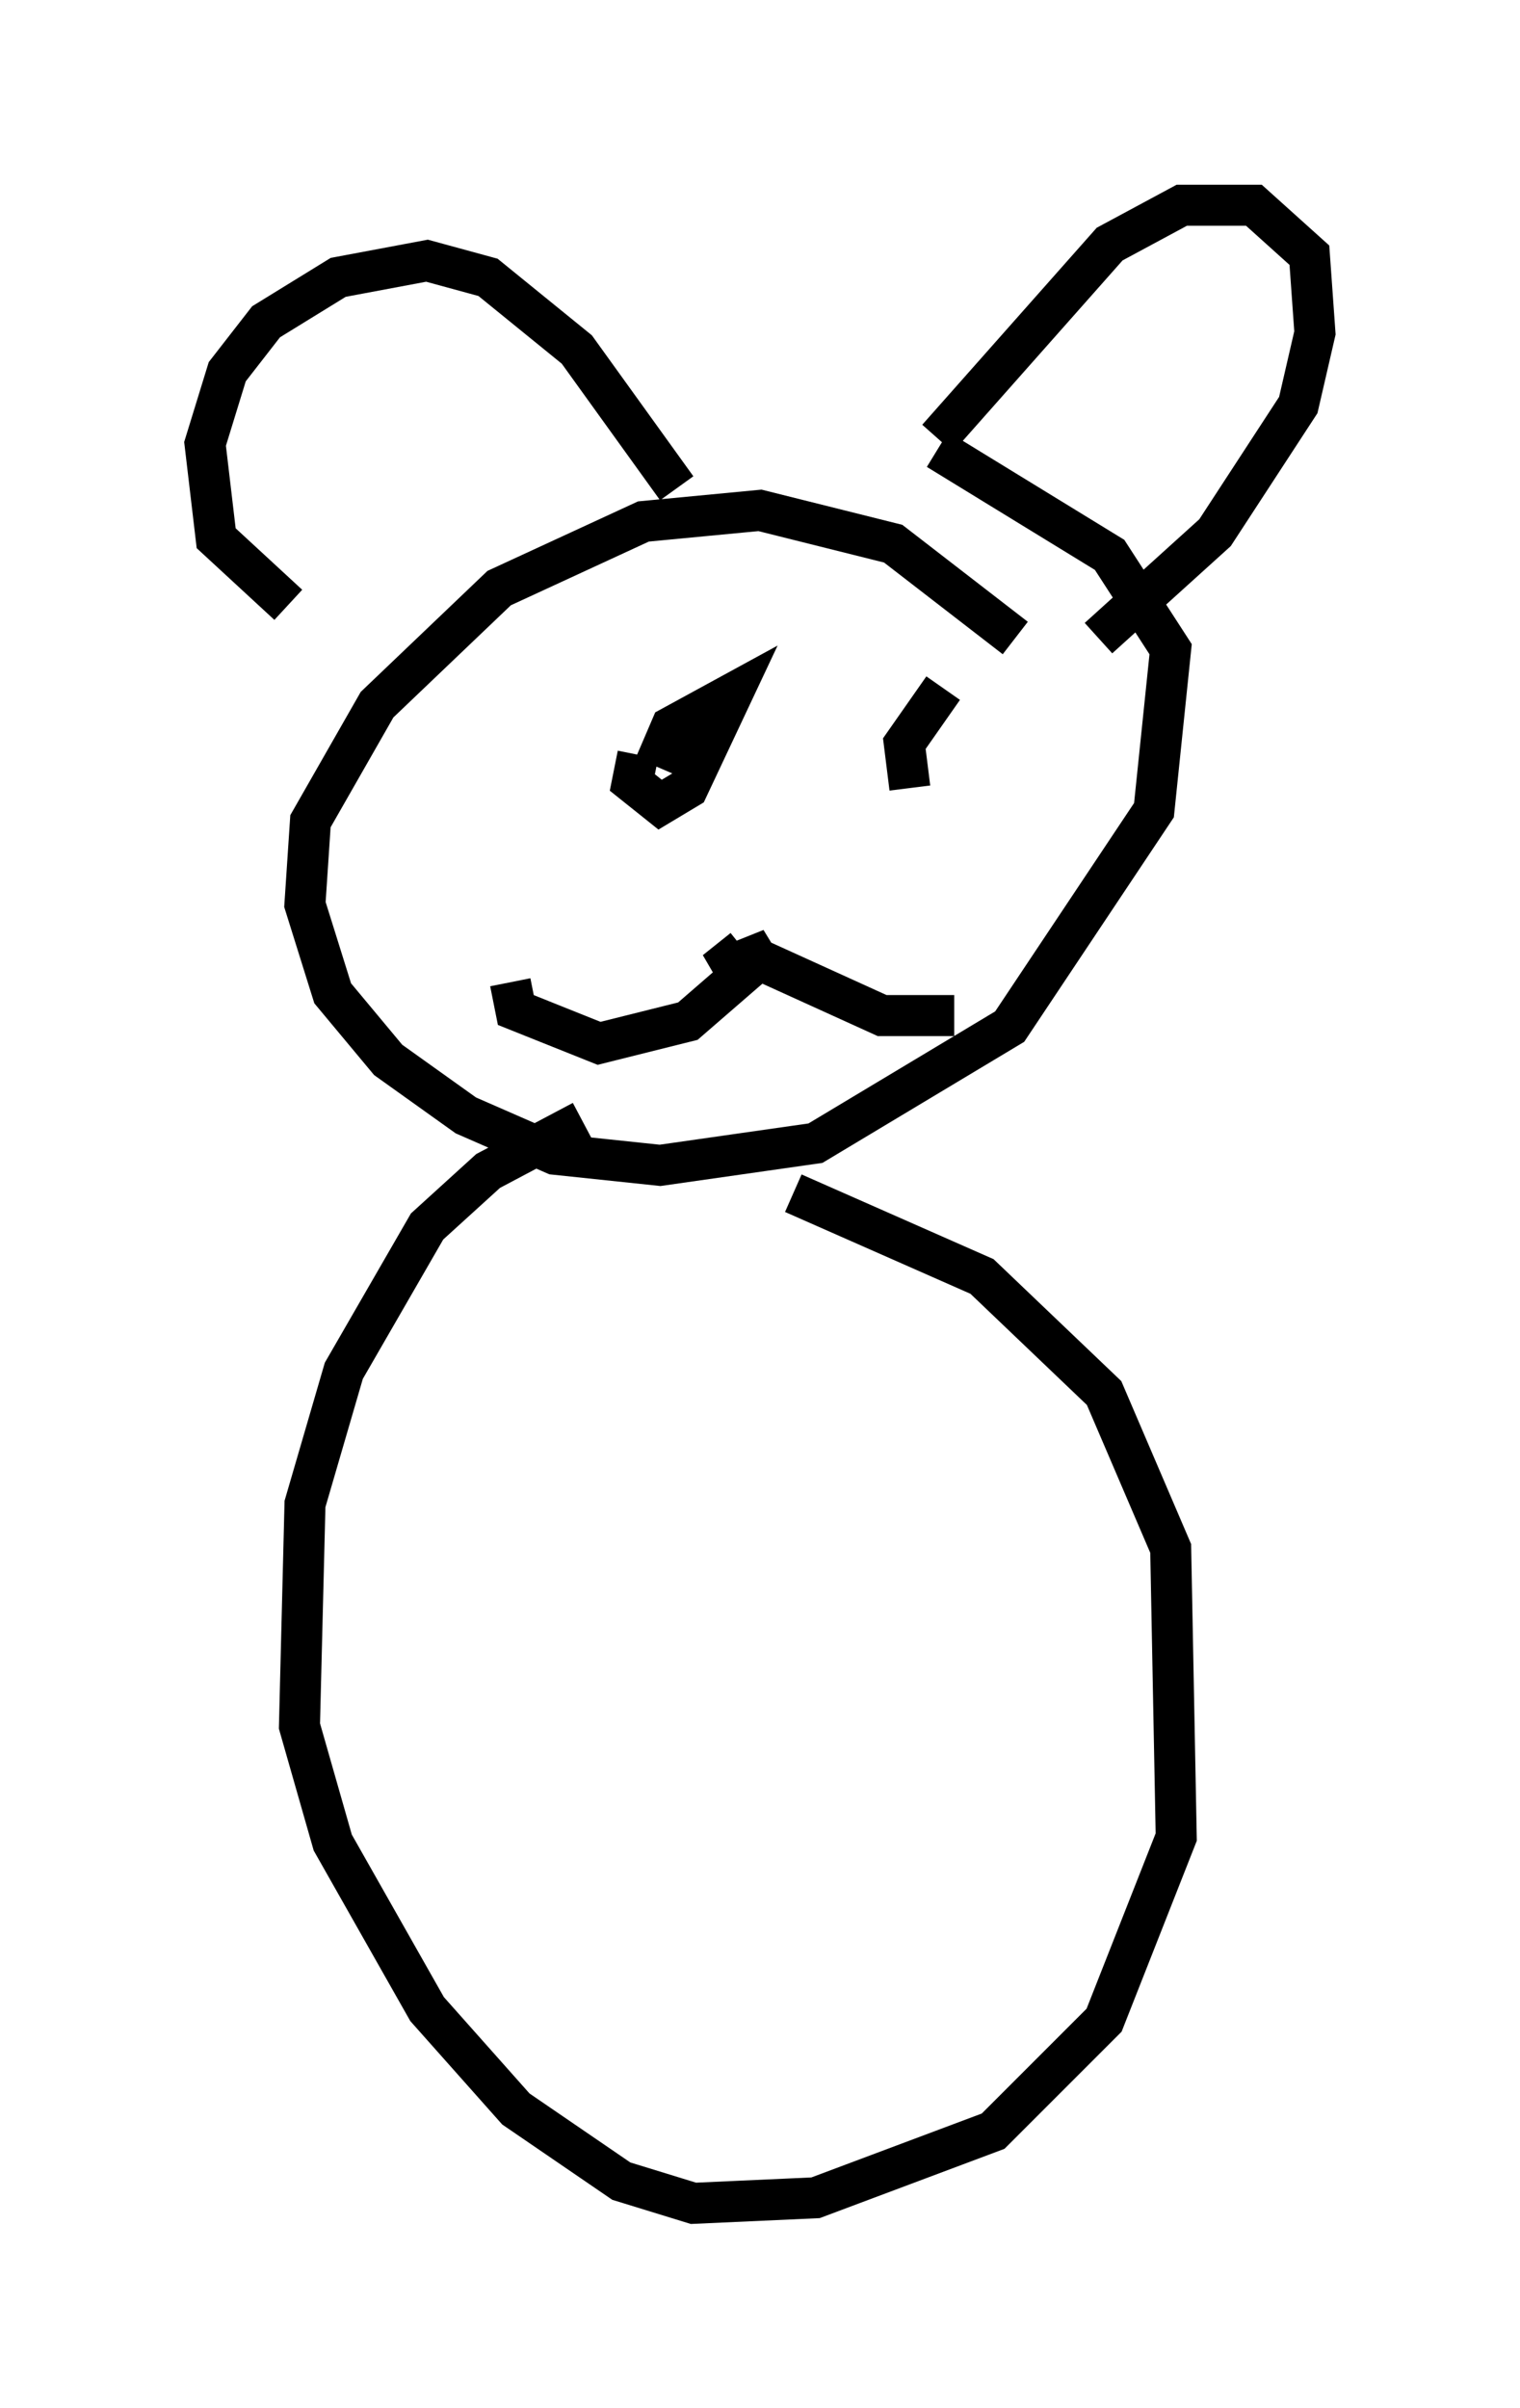 <?xml version="1.0" encoding="utf-8" ?>
<svg baseProfile="full" height="58.714" version="1.1" width="37.063" xmlns="http://www.w3.org/2000/svg" xmlns:ev="http://www.w3.org/2001/xml-events" xmlns:xlink="http://www.w3.org/1999/xlink"><defs /><rect fill="white" height="58.714" width="37.063" x="0" y="0" /><path d="M28.951, 50.737 m0.0, 0.0 m-4.195, -35.182 l-2.977, -2.3 -3.248, -0.812 l-2.842, 0.271 -3.518, 1.624 l-2.977, 2.842 -1.624, 2.842 l-0.135, 2.03 0.677, 2.165 l1.353, 1.624 1.894, 1.353 l2.165, 0.947 2.571, 0.271 l3.789, -0.541 4.736, -2.842 l3.518, -5.277 0.406, -3.924 l-1.488, -2.3 -4.195, -2.571 m-6.36, 0.947 l-2.436, -3.383 -2.165, -1.759 l-1.488, -0.406 -2.165, 0.406 l-1.759, 1.083 -0.947, 1.218 l-0.541, 1.759 0.271, 2.3 l1.759, 1.624 m15.832, -4.059 l4.195, -4.736 1.759, -0.947 l1.759, 0.0 1.353, 1.218 l0.135, 1.894 -0.406, 1.759 l-2.03, 3.112 -2.842, 2.571 m-11.231, 2.842 l-0.135, 0.677 0.677, 0.541 l0.677, -0.406 1.083, -2.3 l-1.488, 0.812 -0.406, 0.947 m7.036, -1.894 l-0.947, 1.353 0.135, 1.083 m-4.059, 3.924 l-0.677, 0.541 1.353, -0.541 l-2.03, 1.759 -2.165, 0.541 l-2.03, -0.812 -0.135, -0.677 m6.089, -0.541 l2.977, 1.353 1.759, 0.0 m-9.066, 2.571 l-2.3, 1.218 -1.488, 1.353 l-2.03, 3.518 -0.947, 3.248 l-0.135, 5.413 0.812, 2.842 l2.3, 4.059 2.165, 2.436 l2.571, 1.759 1.759, 0.541 l2.977, -0.135 4.33, -1.624 l2.706, -2.706 1.759, -4.465 l-0.135, -7.036 -1.624, -3.789 l-2.977, -2.842 -4.601, -2.03 " fill="none" stroke="black" stroke-width="1" /></svg>